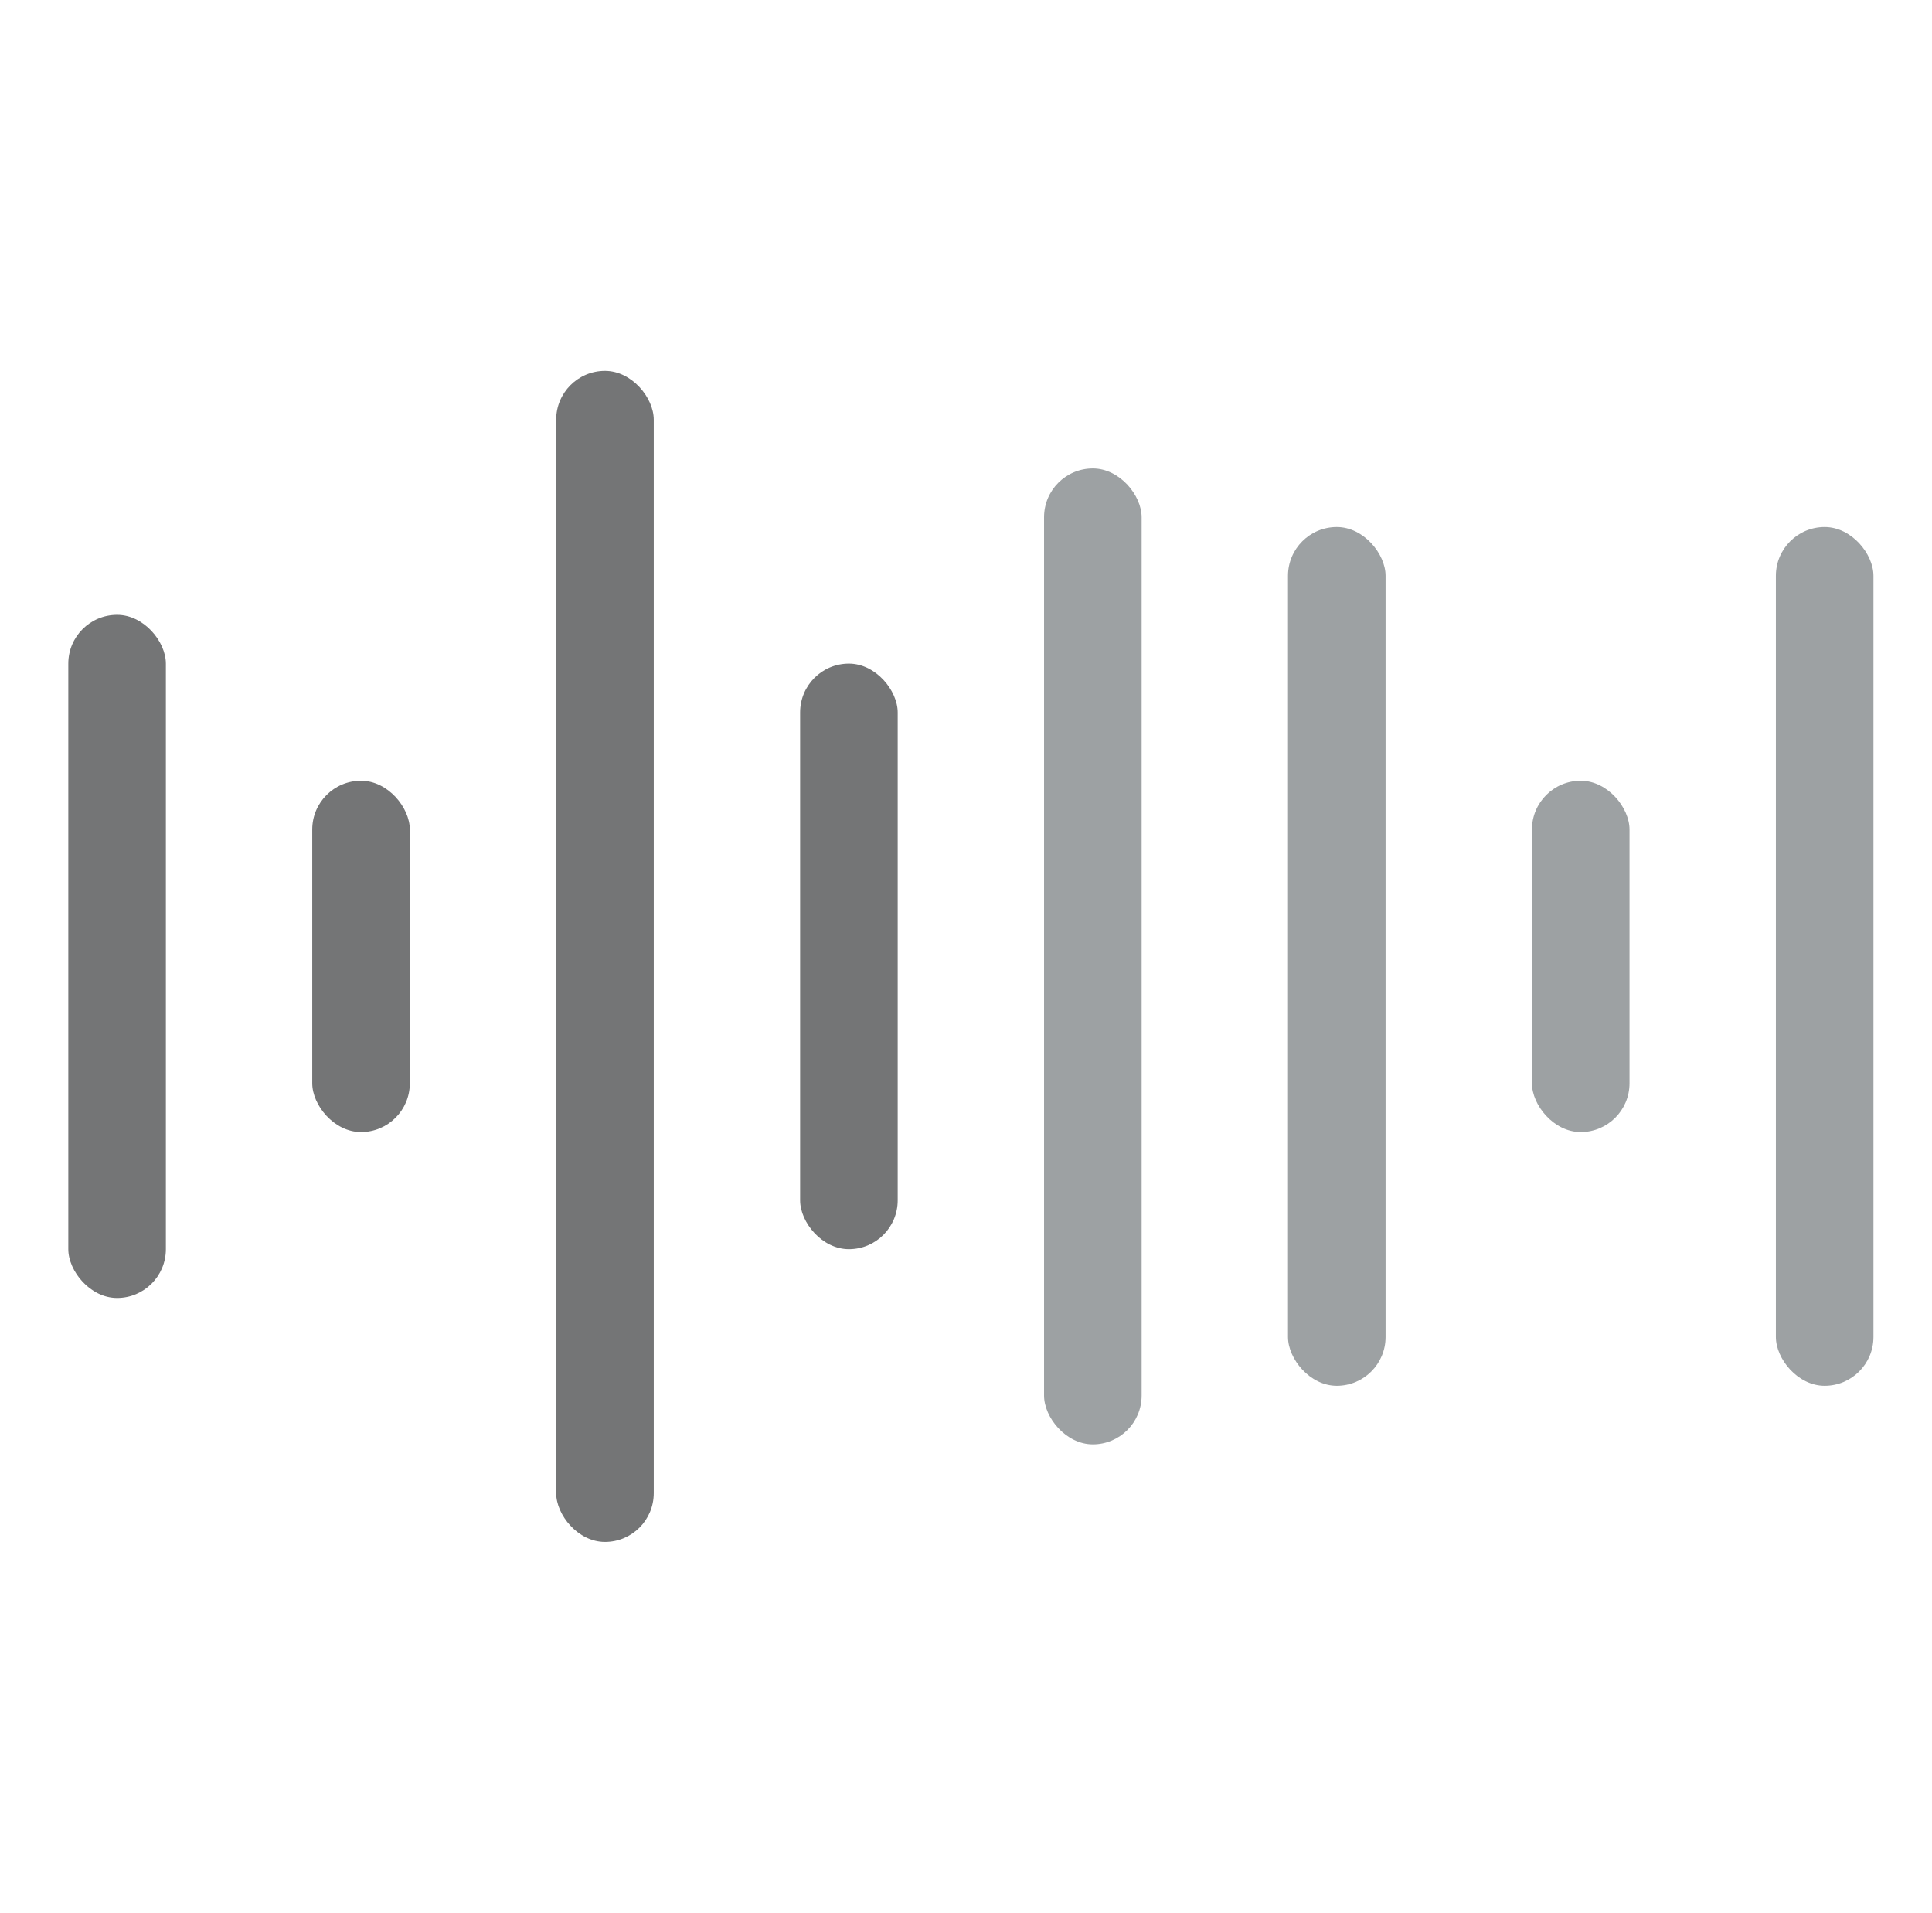 <svg width="99" height="98" viewBox="0 0 99 98" fill="none" xmlns="http://www.w3.org/2000/svg">
<rect x="3.5" y="31.5" width="5" height="35" rx="2.5" fill="#747576"/>
<rect x="16" y="40" width="5" height="18" rx="2.5" fill="#747576"/>
<rect x="28.5" y="19" width="5" height="60" rx="2.5" fill="#747576"/>
<rect x="41" y="34" width="5" height="30" rx="2.5" fill="#747576"/>
<rect x="53.5" y="24" width="5" height="50" rx="2.5" fill="#9DA1A3"/>
<rect x="66" y="27" width="5" height="44" rx="2.5" fill="#9DA1A3"/>
<rect x="78.5" y="40" width="5" height="18" rx="2.5" fill="#9DA1A3"/>
<rect x="91" y="27" width="5" height="44" rx="2.5" fill="#9DA1A3"/>
</svg>
